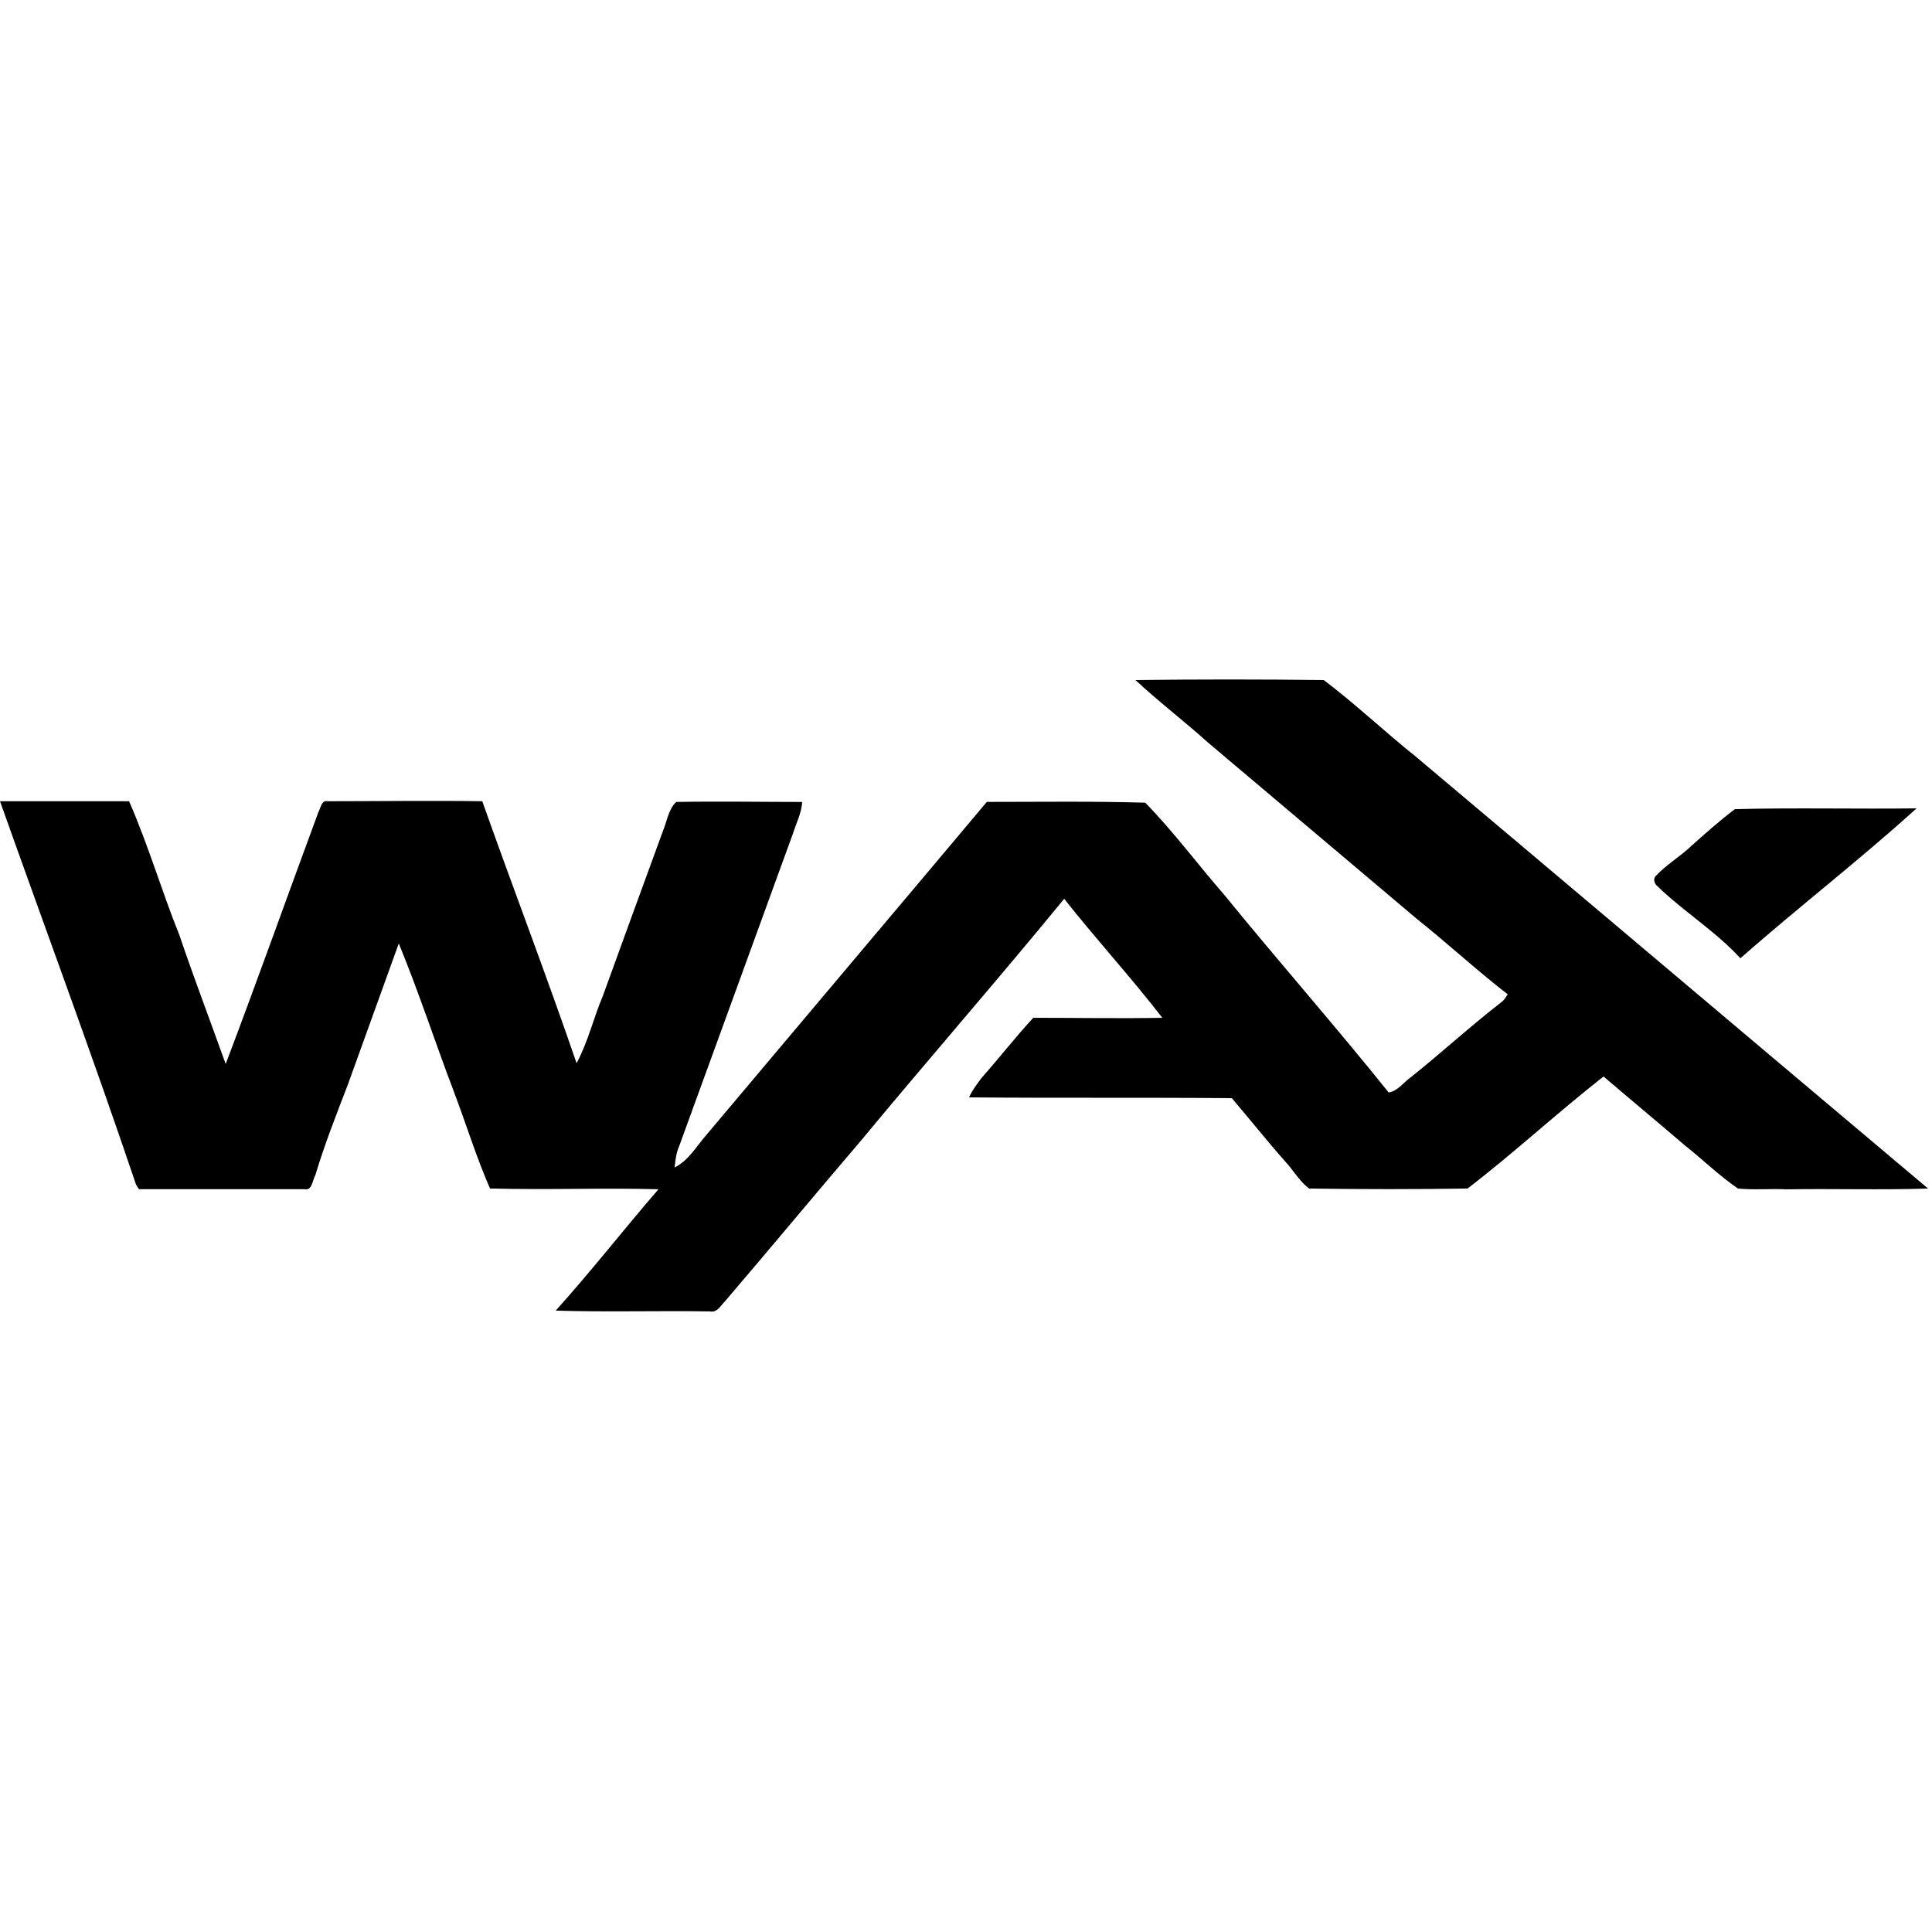 <!-- Generated by IcoMoon.io -->
<svg version="1.1" xmlns="http://www.w3.org/2000/svg" width="32" height="32" viewBox="0 0 32 32">
<title>WAX</title>
<path d="M18.803 11.264c1.037-0.013 2.086-0.013 3.123 0 0.525 0.397 1.011 0.858 1.523 1.267 2.829 2.381 5.658 4.774 8.486 7.155-0.781 0.026-1.562 0-2.342 0.013-0.269-0.013-0.538 0.013-0.806-0.013-0.32-0.218-0.589-0.486-0.883-0.717-0.448-0.384-0.896-0.755-1.344-1.139-0.768 0.602-1.485 1.267-2.253 1.856-0.87 0.013-1.741 0.013-2.624 0-0.154-0.115-0.256-0.294-0.384-0.435-0.307-0.346-0.602-0.717-0.896-1.062-1.446-0.013-2.906 0-4.352-0.013 0.051-0.115 0.128-0.218 0.205-0.32 0.294-0.333 0.563-0.678 0.858-0.998 0.717 0 1.434 0.013 2.138 0-0.525-0.678-1.101-1.306-1.626-1.971-1.101 1.344-2.253 2.662-3.366 4.006-0.755 0.883-1.498 1.779-2.253 2.662-0.077 0.077-0.128 0.192-0.256 0.166-0.845-0.013-1.702 0.013-2.547-0.013 0.589-0.653 1.126-1.344 1.702-2.010-0.922-0.026-1.856 0.013-2.79-0.013-0.23-0.525-0.397-1.075-0.602-1.613-0.307-0.806-0.576-1.638-0.909-2.445-0.282 0.781-0.563 1.562-0.845 2.342-0.192 0.499-0.384 0.986-0.538 1.498-0.051 0.090-0.051 0.256-0.179 0.23-0.909 0-1.83 0-2.739 0-0.013-0.013-0.038-0.051-0.051-0.077-0.717-2.125-1.498-4.224-2.253-6.349 0.717 0 1.421 0 2.138 0 0.32 0.73 0.538 1.485 0.832 2.214 0.243 0.717 0.512 1.421 0.768 2.138 0.525-1.382 1.024-2.79 1.536-4.173 0.038-0.064 0.051-0.205 0.154-0.179 0.858 0 1.715-0.013 2.56 0 0.512 1.446 1.062 2.88 1.562 4.339 0.192-0.358 0.282-0.755 0.435-1.114 0.333-0.922 0.666-1.83 0.998-2.739 0.064-0.154 0.090-0.358 0.218-0.474 0.691-0.013 1.395 0 2.086 0-0.013 0.192-0.102 0.358-0.154 0.525-0.627 1.728-1.254 3.443-1.882 5.171-0.051 0.115-0.064 0.23-0.077 0.358 0.23-0.115 0.358-0.346 0.525-0.538 1.549-1.843 3.098-3.674 4.646-5.517 0.87 0 1.754-0.013 2.624 0.013 0.474 0.486 0.87 1.024 1.306 1.523 0.896 1.101 1.843 2.176 2.726 3.277 0.154-0.026 0.243-0.166 0.371-0.256 0.512-0.41 0.986-0.845 1.498-1.242 0.051-0.038 0.077-0.090 0.102-0.128-0.512-0.397-0.998-0.845-1.51-1.254-1.152-0.973-2.304-1.946-3.456-2.918-0.397-0.358-0.819-0.678-1.203-1.037"></path>
<path d="M27.994 14.029c0.243-0.218 0.486-0.435 0.742-0.627 0.998-0.026 2.010 0 3.008-0.013-0.947 0.858-1.958 1.638-2.918 2.483-0.41-0.448-0.934-0.768-1.37-1.19-0.051-0.038-0.077-0.115-0.038-0.166 0.179-0.192 0.397-0.32 0.576-0.486"></path>
</svg>
